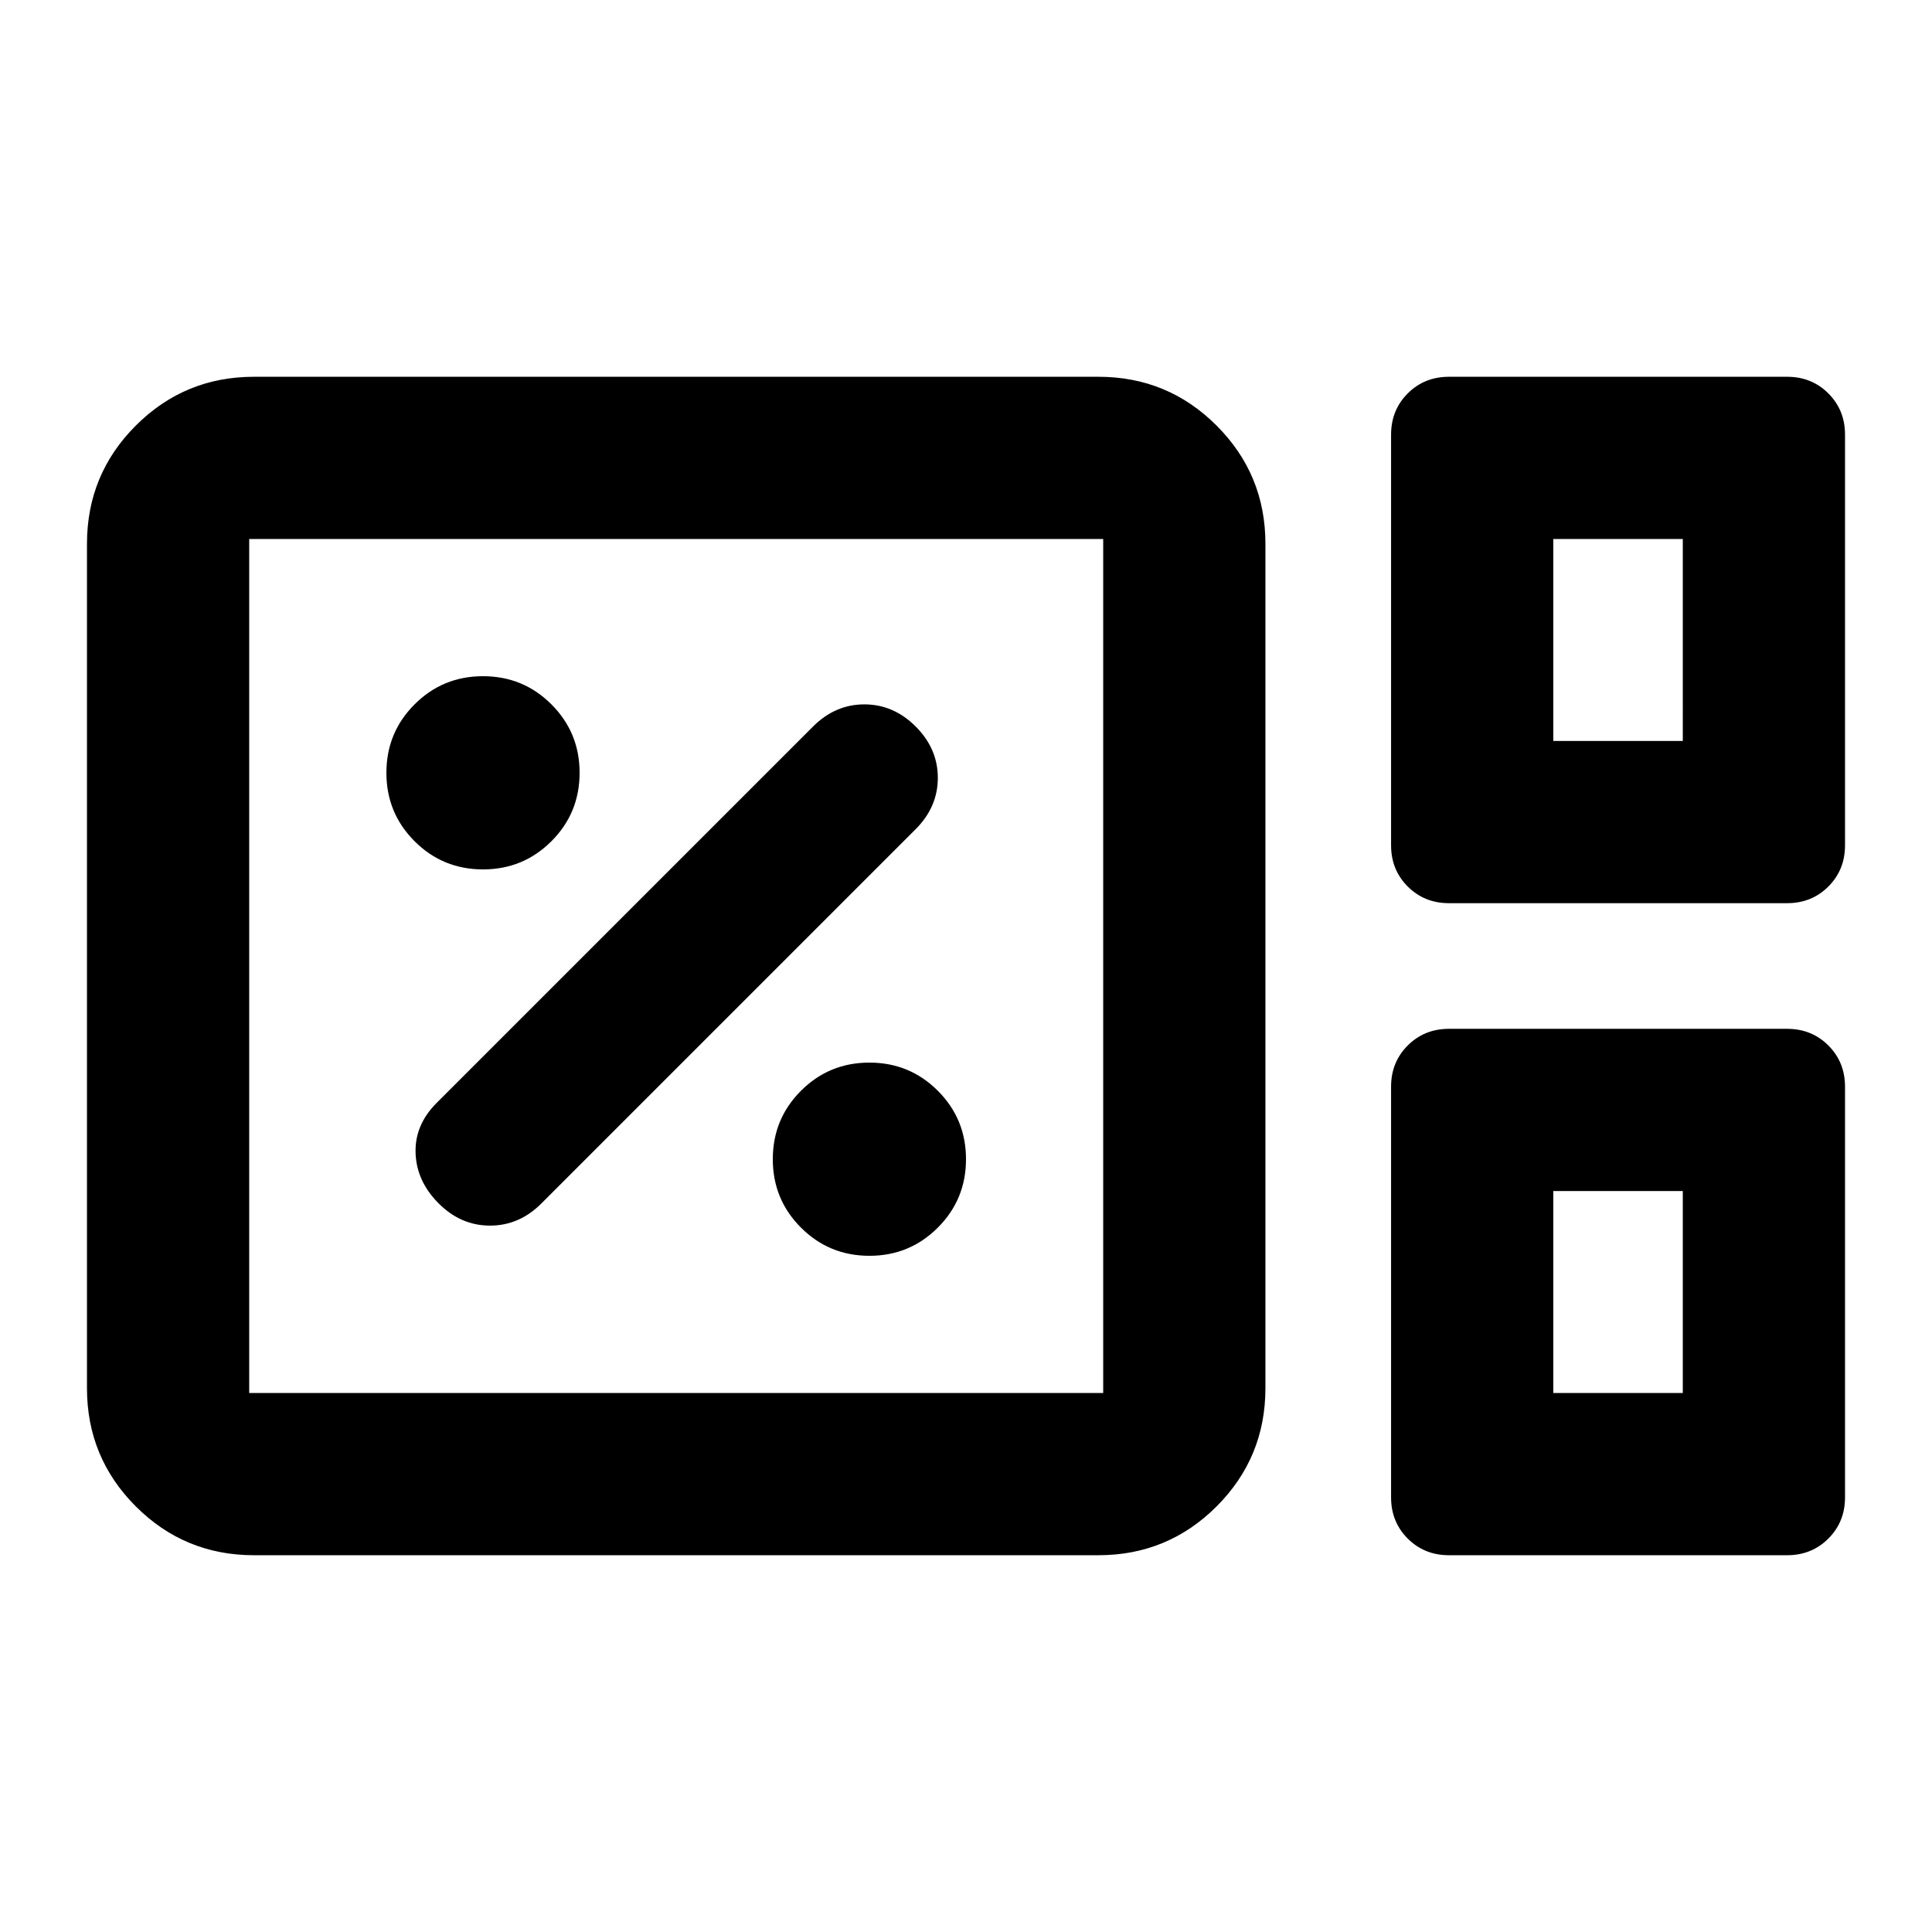 <svg xmlns="http://www.w3.org/2000/svg" height="20" viewBox="0 96 960 960" width="20"><path d="M126.218 868.783q-34.483 0-58.742-24.259t-24.259-58.742V366.218q0-34.483 24.26-58.742 24.258-24.259 58.741-24.259h419.564q34.483 0 58.742 24.259t24.259 58.742v419.564q0 34.483-24.259 58.742t-58.742 24.259H126.218Zm593.782-324q-12.233 0-20.508-8.275-8.275-8.275-8.275-20.508V312q0-12.233 8.275-20.508 8.275-8.275 20.508-8.275h168q12.233 0 20.508 8.275 8.275 8.275 8.275 20.508v204q0 12.233-8.275 20.508-8.275 8.275-20.508 8.275H720Zm51.826-80.609h64.348V363.826h-64.348v100.348Zm-648 324h424.348V363.826H123.826v424.348ZM720 868.783q-12.233 0-20.508-8.275-8.275-8.275-8.275-20.508V636q0-12.233 8.275-20.508 8.275-8.275 20.508-8.275h168q12.233 0 20.508 8.275 8.275 8.275 8.275 20.508v204q0 12.233-8.275 20.508-8.275 8.275-20.508 8.275H720Zm51.826-80.609h64.348V687.826h-64.348v100.348Zm-648 0V363.826v424.348Zm648-324V363.826v100.348Zm0 324V687.826v100.348ZM432 720q20 0 34-14t14-34q0-20-14-34t-34-14q-20 0-34 14t-14 34q0 20 14 34t34 14Zm-163-26 186-186q11-11 11-25.5T455 457q-11-11-25.5-11T404 457L217 644q-11 11-10.5 25t11.5 25q11 11 25.5 11t25.5-11Zm-29-166q20 0 34-14t14-34q0-20-14-34t-34-14q-20 0-34 14t-14 34q0 20 14 34t34 14Z"/></svg>